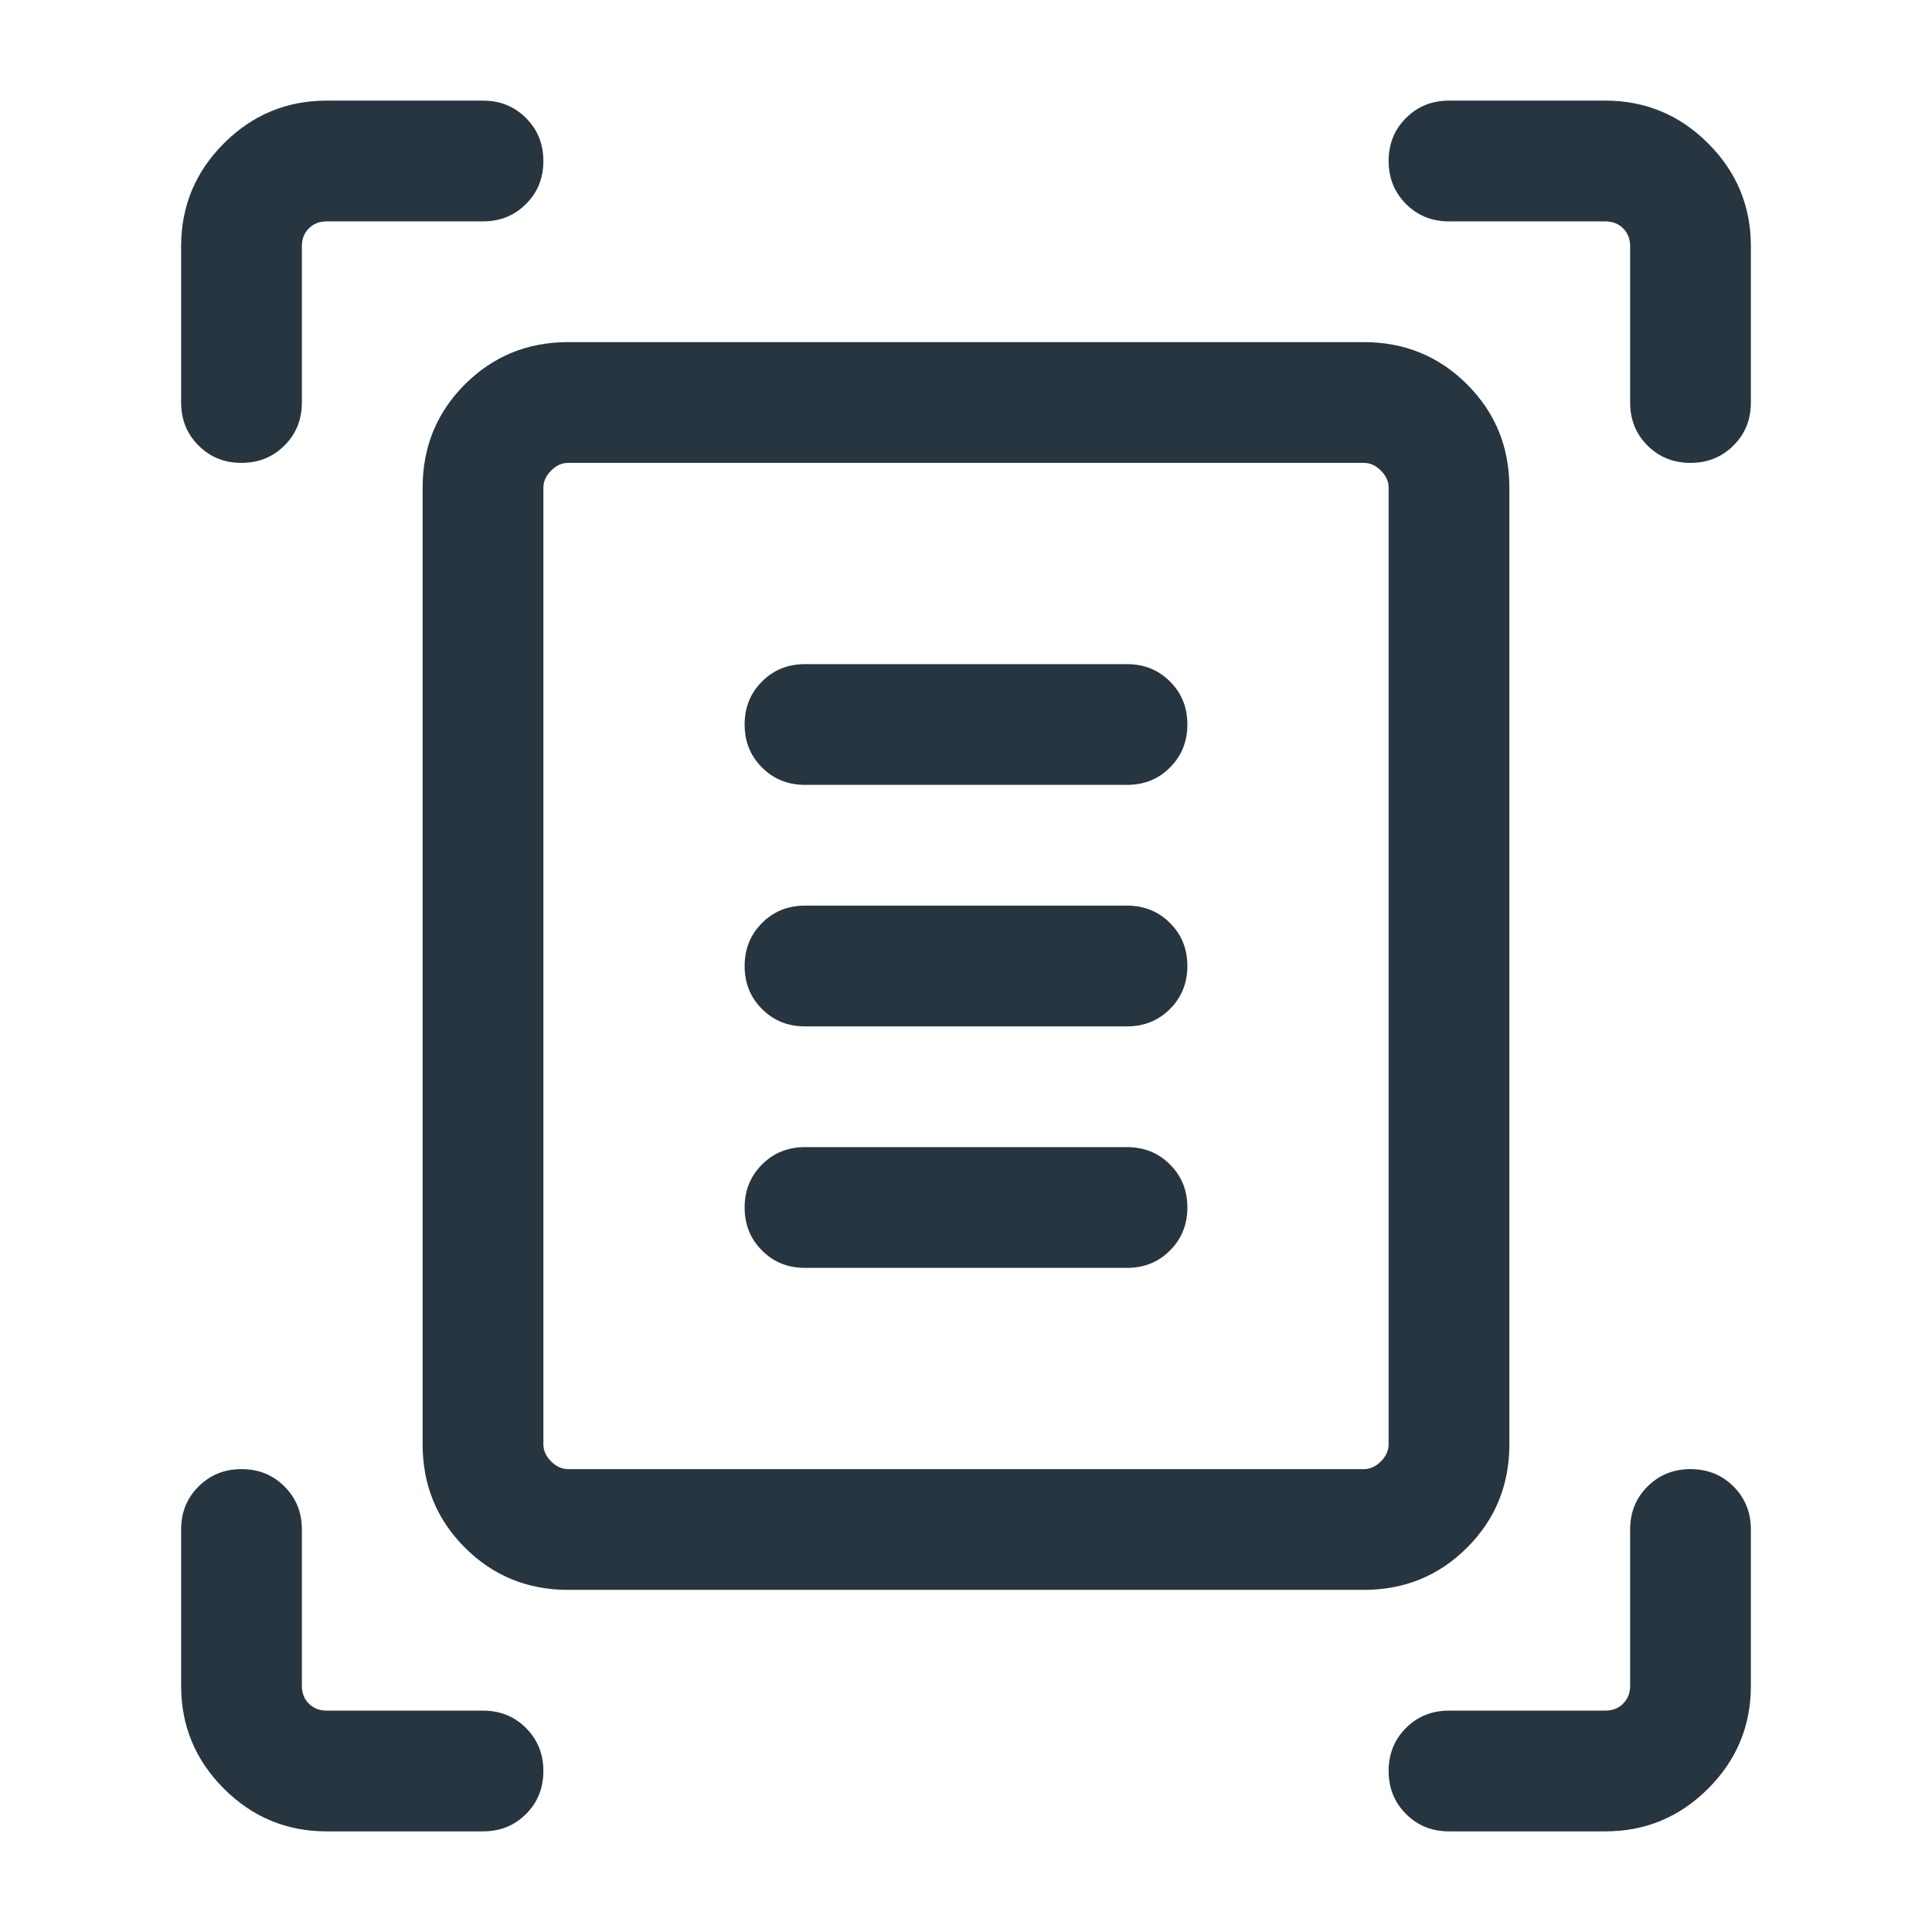 <svg width="24" height="24" viewBox="0 0 24 24" fill="none" xmlns="http://www.w3.org/2000/svg">
<path d="M2.25 5V3.058C2.25 2.561 2.427 2.135 2.781 1.781C3.135 1.427 3.561 1.25 4.058 1.25H6C6.213 1.25 6.391 1.322 6.534 1.466C6.678 1.61 6.75 1.788 6.75 2C6.75 2.213 6.678 2.391 6.534 2.534C6.391 2.678 6.213 2.75 6 2.75H4.058C3.968 2.75 3.894 2.779 3.837 2.837C3.779 2.894 3.75 2.968 3.75 3.058V5C3.75 5.213 3.678 5.391 3.534 5.534C3.39 5.678 3.212 5.75 3 5.75C2.787 5.75 2.609 5.678 2.466 5.534C2.322 5.391 2.25 5.213 2.25 5ZM20.25 5V3.058C20.25 2.968 20.221 2.894 20.163 2.837C20.106 2.779 20.032 2.75 19.942 2.75H18C17.788 2.75 17.609 2.678 17.466 2.534C17.322 2.39 17.25 2.212 17.25 2C17.25 1.787 17.322 1.609 17.466 1.466C17.609 1.322 17.788 1.25 18 1.25H19.942C20.439 1.25 20.865 1.427 21.219 1.781C21.573 2.135 21.75 2.561 21.75 3.058V5C21.75 5.213 21.678 5.391 21.534 5.534C21.39 5.678 21.212 5.75 21 5.75C20.787 5.75 20.609 5.678 20.465 5.534C20.322 5.391 20.25 5.213 20.25 5ZM2.25 20.942V19C2.25 18.788 2.322 18.609 2.466 18.466C2.61 18.322 2.788 18.25 3 18.25C3.213 18.25 3.391 18.322 3.534 18.466C3.678 18.609 3.75 18.788 3.75 19V20.942C3.75 21.032 3.779 21.106 3.837 21.163C3.894 21.221 3.968 21.25 4.058 21.25H6C6.213 21.25 6.391 21.322 6.534 21.466C6.678 21.61 6.75 21.788 6.75 22C6.75 22.213 6.678 22.391 6.534 22.535C6.391 22.678 6.213 22.75 6 22.75H4.058C3.561 22.75 3.135 22.573 2.781 22.219C2.427 21.865 2.25 21.439 2.25 20.942ZM19.942 22.75H18C17.788 22.75 17.609 22.678 17.466 22.534C17.322 22.39 17.25 22.212 17.25 22C17.25 21.787 17.322 21.609 17.466 21.465C17.609 21.322 17.788 21.25 18 21.25H19.942C20.032 21.25 20.106 21.221 20.163 21.163C20.221 21.106 20.25 21.032 20.25 20.942V19C20.25 18.788 20.322 18.609 20.466 18.466C20.61 18.322 20.788 18.25 21 18.25C21.213 18.25 21.391 18.322 21.535 18.466C21.678 18.609 21.75 18.788 21.75 19V20.942C21.75 21.439 21.573 21.865 21.219 22.219C20.865 22.573 20.439 22.75 19.942 22.75ZM6.75 17.942C6.75 18.019 6.782 18.09 6.846 18.154C6.91 18.218 6.981 18.25 7.058 18.25H16.942C17.019 18.25 17.09 18.218 17.154 18.154C17.218 18.09 17.25 18.019 17.25 17.942V6.058C17.25 5.981 17.218 5.91 17.154 5.846C17.09 5.782 17.019 5.75 16.942 5.75H7.058C6.981 5.75 6.91 5.782 6.846 5.846C6.782 5.91 6.75 5.981 6.75 6.058V17.942ZM7.058 19.75C6.553 19.75 6.125 19.575 5.775 19.225C5.425 18.875 5.25 18.447 5.25 17.942V6.058C5.25 5.553 5.425 5.125 5.775 4.775C6.125 4.425 6.553 4.25 7.058 4.25H16.942C17.447 4.25 17.875 4.425 18.225 4.775C18.575 5.125 18.75 5.553 18.75 6.058V17.942C18.75 18.447 18.575 18.875 18.225 19.225C17.875 19.575 17.447 19.75 16.942 19.75H7.058ZM10 9.75H14C14.213 9.75 14.391 9.678 14.534 9.534C14.678 9.39 14.75 9.212 14.75 9C14.75 8.787 14.678 8.609 14.534 8.466C14.391 8.322 14.213 8.25 14 8.25H10C9.787 8.25 9.609 8.322 9.466 8.466C9.322 8.61 9.25 8.788 9.25 9C9.25 9.213 9.322 9.391 9.466 9.534C9.609 9.678 9.787 9.75 10 9.75ZM10 12.75H14C14.213 12.75 14.391 12.678 14.534 12.534C14.678 12.39 14.75 12.212 14.75 12C14.75 11.787 14.678 11.609 14.534 11.466C14.391 11.322 14.213 11.25 14 11.25H10C9.787 11.25 9.609 11.322 9.466 11.466C9.322 11.61 9.25 11.788 9.25 12C9.25 12.213 9.322 12.391 9.466 12.534C9.609 12.678 9.787 12.75 10 12.75ZM10 15.75H14C14.213 15.75 14.391 15.678 14.534 15.534C14.678 15.39 14.75 15.212 14.75 15C14.75 14.787 14.678 14.609 14.534 14.466C14.391 14.322 14.213 14.25 14 14.25H10C9.787 14.25 9.609 14.322 9.466 14.466C9.322 14.61 9.25 14.788 9.25 15C9.25 15.213 9.322 15.391 9.466 15.534C9.609 15.678 9.787 15.75 10 15.75ZM6.75 17.942V5.75V18.25V17.942Z" fill="#273540"/>
</svg>
